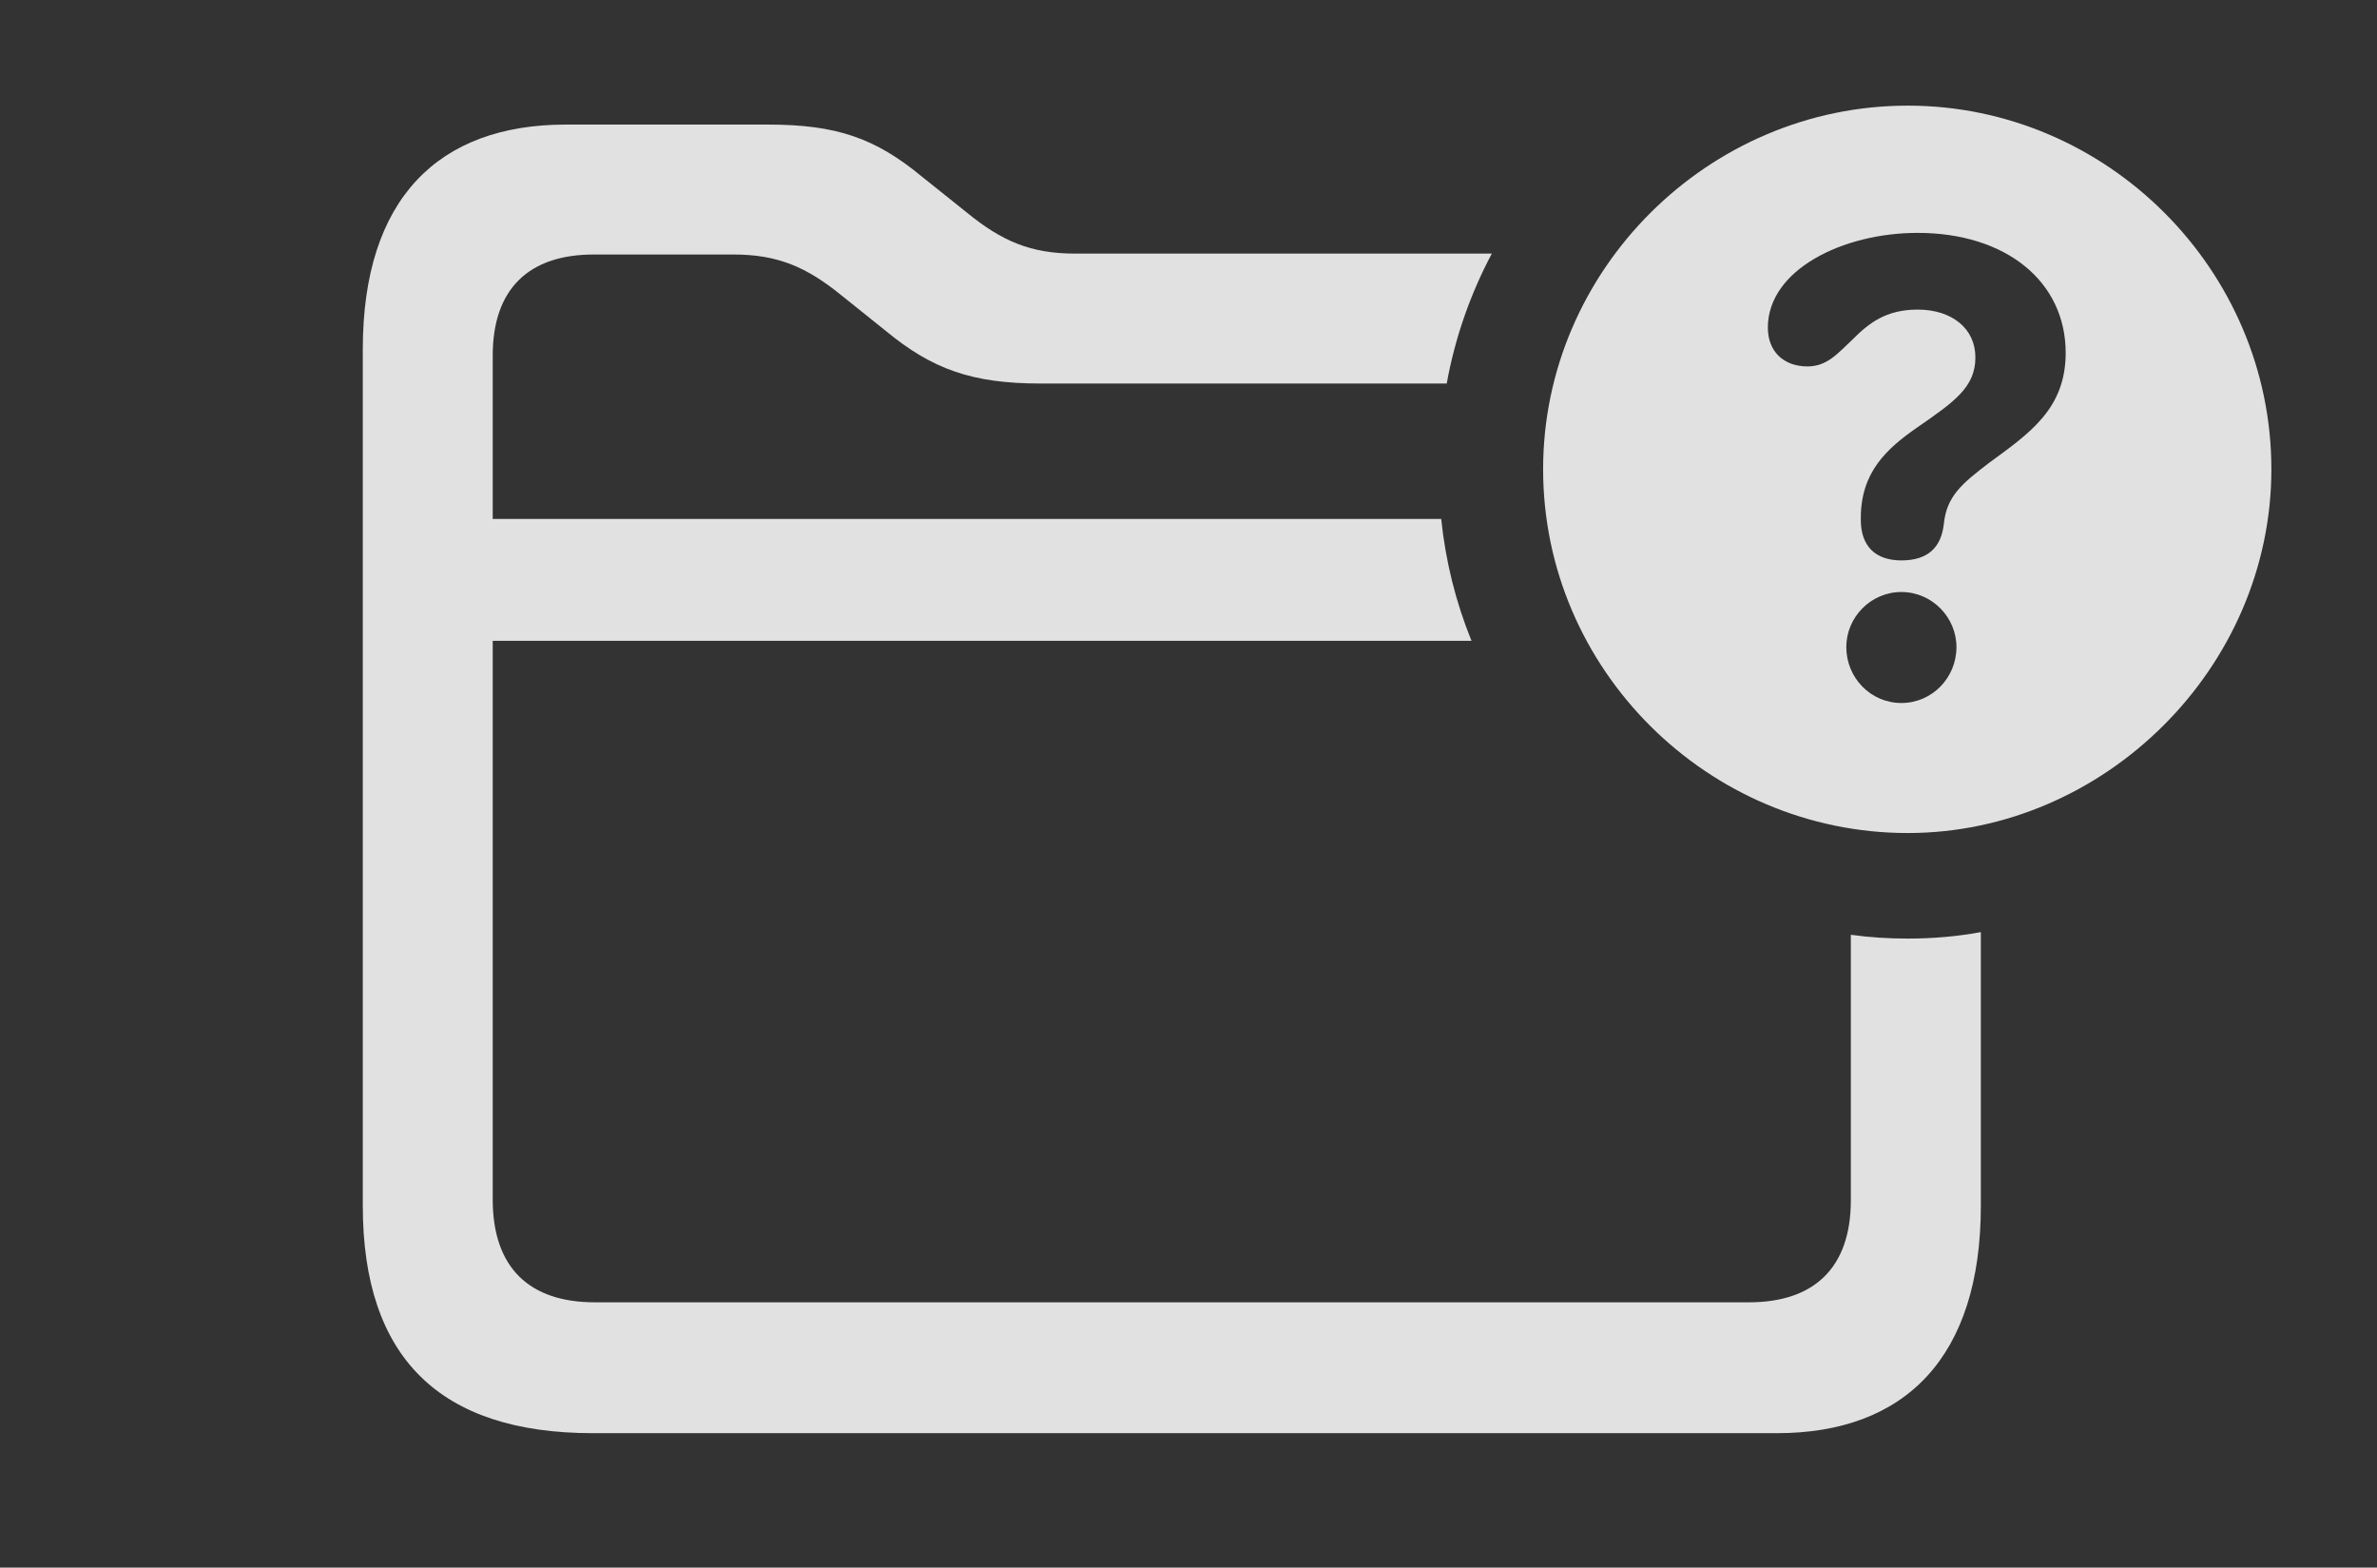 <?xml version="1.0" encoding="UTF-8"?>
<!--Generator: Apple Native CoreSVG 326-->
<!DOCTYPE svg
PUBLIC "-//W3C//DTD SVG 1.1//EN"
       "http://www.w3.org/Graphics/SVG/1.1/DTD/svg11.dtd">
<svg version="1.1" xmlns="http://www.w3.org/2000/svg" xmlns:xlink="http://www.w3.org/1999/xlink" viewBox="0 0 25.723 16.963">
 <rect x="0" y="0" width="25.723" height="16.963" fill="#333333" stroke="none"/>
 <g>
  <rect height="16.963" opacity="0" width="25.723" x="0" y="0"/>
  <path d="M9.98 1.914L10.469 2.305C10.84 2.607 11.152 2.744 11.631 2.744L16.144 2.744C15.913 3.179 15.746 3.652 15.656 4.15L11.26 4.15C10.518 4.15 10.088 3.994 9.59 3.584L9.102 3.193C8.73 2.891 8.418 2.754 7.939 2.754L6.426 2.754C5.723 2.754 5.332 3.125 5.332 3.848L5.332 5.615L15.596 5.615C15.644 6.076 15.755 6.519 15.924 6.934L5.332 6.934L5.332 12.979C5.332 13.721 5.732 14.092 6.436 14.092L18.926 14.092C19.629 14.092 20.029 13.721 20.029 12.988L20.029 10.115C20.23 10.143 20.436 10.156 20.645 10.156C20.914 10.156 21.178 10.134 21.436 10.086L21.436 13.047C21.436 14.688 20.615 15.508 19.229 15.508L6.416 15.508C4.756 15.508 3.926 14.688 3.926 13.047L3.926 3.779C3.926 2.148 4.746 1.348 6.123 1.348L8.311 1.348C9.053 1.348 9.473 1.494 9.98 1.914Z" fill="white" fill-opacity="0.85"/>
  <path d="M24.58 5.078C24.58 7.227 22.773 9.014 20.645 9.014C18.486 9.014 16.699 7.246 16.699 5.078C16.699 2.92 18.486 1.143 20.645 1.143C22.803 1.143 24.58 2.92 24.58 5.078ZM19.98 7.002C19.98 7.334 20.244 7.607 20.576 7.607C20.908 7.607 21.172 7.334 21.172 7.002C21.172 6.68 20.908 6.406 20.576 6.406C20.244 6.406 19.98 6.68 19.98 7.002ZM19.131 3.545C19.131 3.799 19.297 3.965 19.561 3.965C19.775 3.965 19.893 3.818 20.049 3.672C20.225 3.496 20.41 3.35 20.752 3.35C21.123 3.35 21.377 3.555 21.377 3.867C21.377 4.189 21.152 4.346 20.742 4.629C20.42 4.854 20.137 5.107 20.137 5.605C20.137 5.605 20.137 5.615 20.137 5.625C20.137 5.908 20.293 6.064 20.576 6.064C20.869 6.064 21.006 5.918 21.035 5.674C21.064 5.371 21.23 5.234 21.523 5.01C21.963 4.688 22.354 4.424 22.354 3.818C22.354 3.047 21.709 2.52 20.752 2.52C19.941 2.52 19.131 2.92 19.131 3.545Z" fill="white" fill-opacity="0.85"/>
 </g>
</svg>
